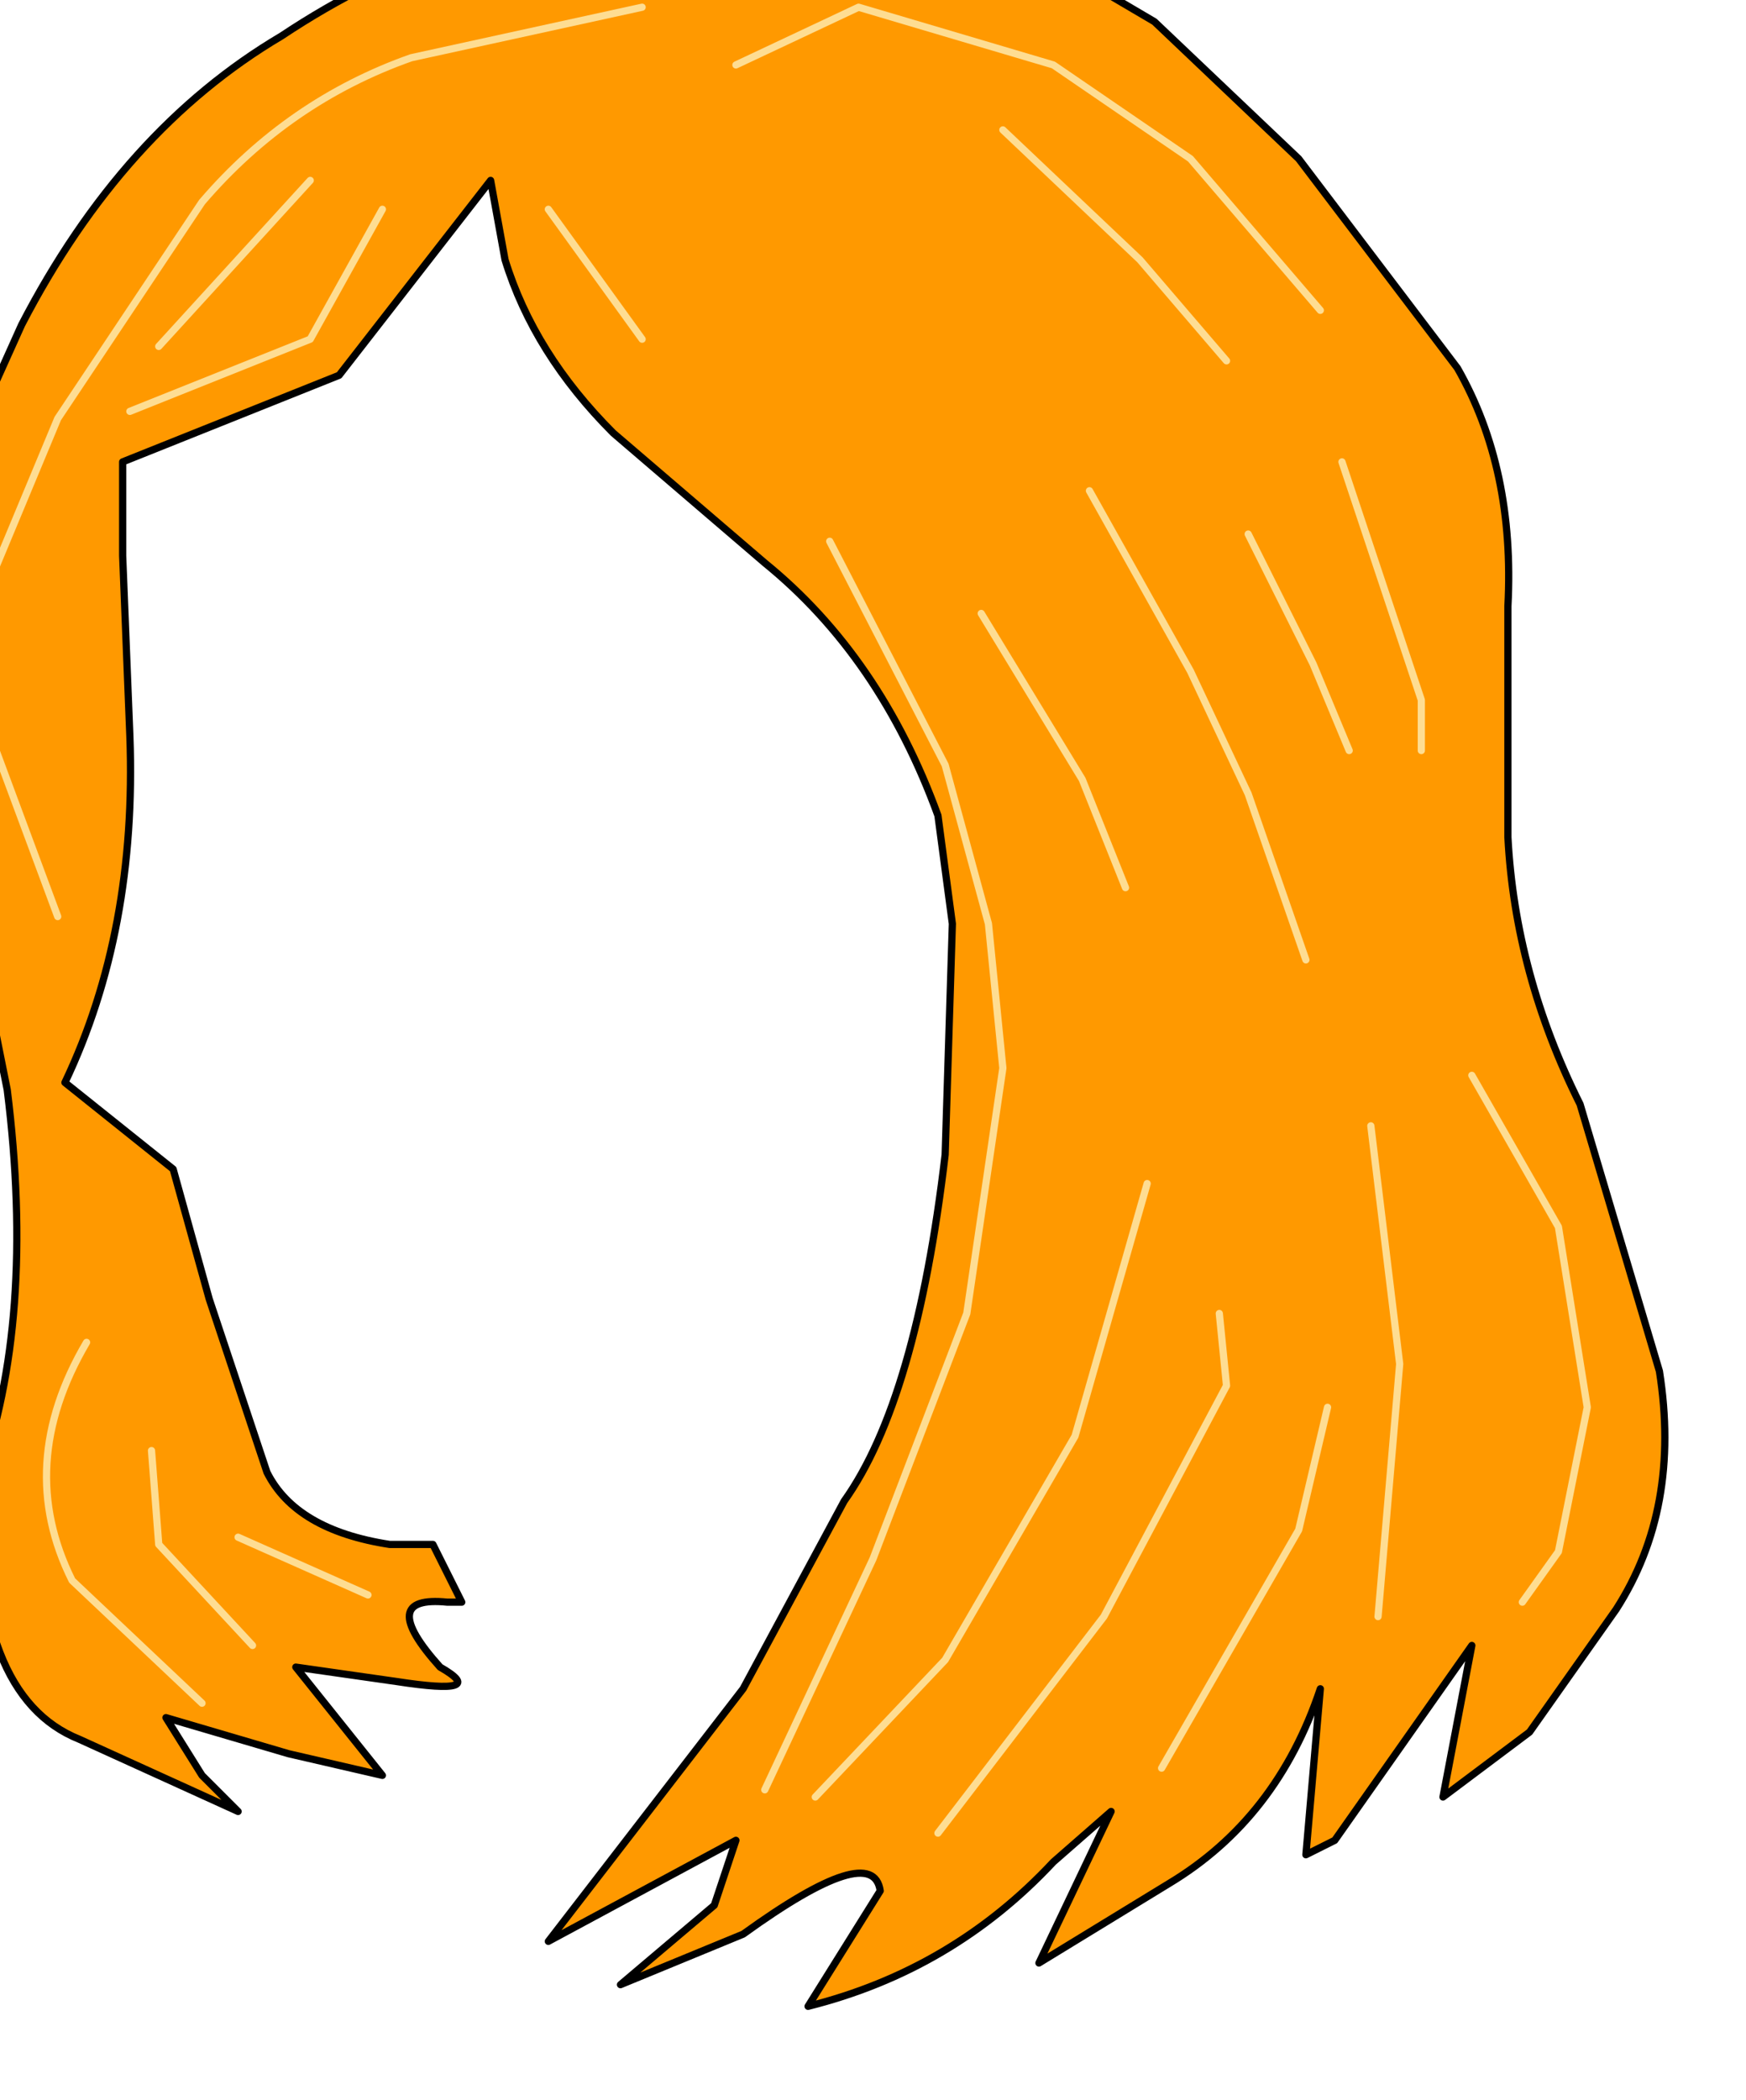 <?xml version="1.0" encoding="UTF-8" standalone="no"?>
<svg xmlns:xlink="http://www.w3.org/1999/xlink" height="14.55px" width="12.1px" xmlns="http://www.w3.org/2000/svg">
  <g transform="matrix(1.0, 0.0, 0.0, 1.0, 0.0, 0.0)">
    <path d="M5.45 -0.3 L7.15 -0.35 8.0 0.15 9.0 1.1 10.1 2.55 Q10.5 3.25 10.45 4.2 L10.45 5.8 Q10.5 6.75 10.95 7.65 L11.5 9.5 Q11.65 10.45 11.2 11.15 L10.6 12.0 10.2 12.3 10.0 12.45 10.2 11.4 9.25 12.75 9.05 12.85 9.15 11.7 Q8.85 12.6 8.1 13.05 L7.2 13.6 7.7 12.55 7.3 12.9 Q6.6 13.65 5.6 13.9 L6.1 13.1 Q6.05 12.75 5.15 13.4 L4.3 13.75 4.95 13.2 5.1 12.75 3.8 13.45 5.15 11.7 5.85 10.4 Q6.35 9.7 6.55 8.0 L6.6 6.4 6.5 5.65 Q6.1 4.55 5.3 3.9 L4.25 3.0 Q3.7 2.45 3.5 1.8 L3.4 1.25 2.35 2.6 0.85 3.2 0.85 3.3 0.85 3.85 0.9 5.1 Q0.95 6.45 0.45 7.5 L1.2 8.1 1.45 9.0 1.85 10.2 Q2.05 10.6 2.7 10.7 L3.0 10.7 3.2 11.1 3.1 11.1 Q2.6 11.05 3.05 11.55 3.4 11.75 2.75 11.65 L2.05 11.55 2.65 12.3 2.0 12.15 1.15 11.9 1.4 12.3 1.65 12.55 0.55 12.05 Q-0.2 11.75 -0.15 10.25 0.25 9.15 0.05 7.55 L-0.45 5.05 Q-0.7 4.2 -0.3 3.25 L0.15 2.25 Q0.85 0.9 1.95 0.25 3.15 -0.55 4.6 -0.65 L5.45 -0.3" fill="#ff9900" fill-rule="evenodd" stroke="none"/>
    <path d="M5.45 -0.3 L7.15 -0.35 8.0 0.15 9.0 1.1 10.1 2.55 Q10.5 3.25 10.45 4.2 L10.45 5.8 Q10.5 6.75 10.95 7.65 L11.5 9.5 Q11.65 10.45 11.2 11.15 L10.6 12.0 10.2 12.3 10.0 12.45 10.2 11.4 9.25 12.75 9.05 12.85 9.15 11.7 Q8.85 12.6 8.1 13.05 L7.2 13.6 7.7 12.55 7.3 12.9 Q6.6 13.65 5.6 13.9 L6.1 13.1 Q6.05 12.75 5.15 13.4 L4.3 13.75 4.95 13.2 5.1 12.75 3.8 13.45 5.15 11.7 5.85 10.4 Q6.35 9.7 6.55 8.0 L6.6 6.4 6.5 5.65 Q6.1 4.55 5.3 3.9 L4.25 3.0 Q3.7 2.45 3.5 1.8 L3.4 1.25 2.35 2.6 0.85 3.2 0.85 3.3 0.85 3.85 0.9 5.1 Q0.95 6.45 0.45 7.5 L1.2 8.1 1.45 9.0 1.85 10.2 Q2.05 10.6 2.7 10.7 L3.0 10.7 3.2 11.1 3.1 11.1 Q2.6 11.05 3.05 11.55 3.4 11.75 2.75 11.65 L2.05 11.55 2.65 12.3 2.0 12.15 1.15 11.9 1.4 12.3 1.65 12.55 0.55 12.05 Q-0.2 11.75 -0.15 10.25 0.25 9.15 0.05 7.55 L-0.45 5.05 Q-0.7 4.2 -0.3 3.25 L0.15 2.25 Q0.85 0.9 1.95 0.25 3.15 -0.55 4.6 -0.65 L5.45 -0.3 Z" fill="none" stroke="#000000" stroke-linecap="round" stroke-linejoin="round" stroke-width="0.05"/>
    <path d="M10.55 11.1 L10.8 10.75 11.0 9.75 10.8 8.5 10.2 7.45 M5.1 0.45 L5.95 0.05 7.3 0.45 8.25 1.1 9.15 2.15 M6.95 0.9 L7.9 1.8 8.5 2.5 M5.3 12.4 L6.05 10.8 6.7 9.1 6.95 7.4 6.85 6.4 6.55 5.3 5.75 3.75 M6.8 4.25 L7.5 5.4 7.8 6.15 M7.55 3.4 L8.25 4.65 8.65 5.5 9.05 6.65 M9.3 3.2 L9.85 4.85 9.85 5.2 M8.65 3.7 L9.1 4.6 9.35 5.2 M3.8 1.45 L4.45 2.35 M-0.1 4.1 L0.4 2.9 1.4 1.4 Q2.0 0.7 2.85 0.4 L4.45 0.05 M1.1 2.4 L2.15 1.25 M0.9 2.85 L2.15 2.35 2.65 1.45 M1.75 11.4 L1.1 10.7 1.05 10.05 M0.6 9.3 Q0.1 10.15 0.5 10.95 L1.4 11.8 M1.65 10.65 L2.55 11.05 M5.65 12.45 L6.55 11.5 7.45 9.95 7.95 8.2 M6.5 12.7 L7.65 11.2 8.5 9.6 8.45 9.1 M8.05 12.25 L9.0 10.6 9.2 9.75 M9.55 11.2 L9.7 9.45 9.5 7.8 M-0.25 4.6 L0.4 6.35" fill="none" stroke="#fedd92" stroke-linecap="round" stroke-linejoin="round" stroke-width="0.05"/>
  </g>
</svg>
